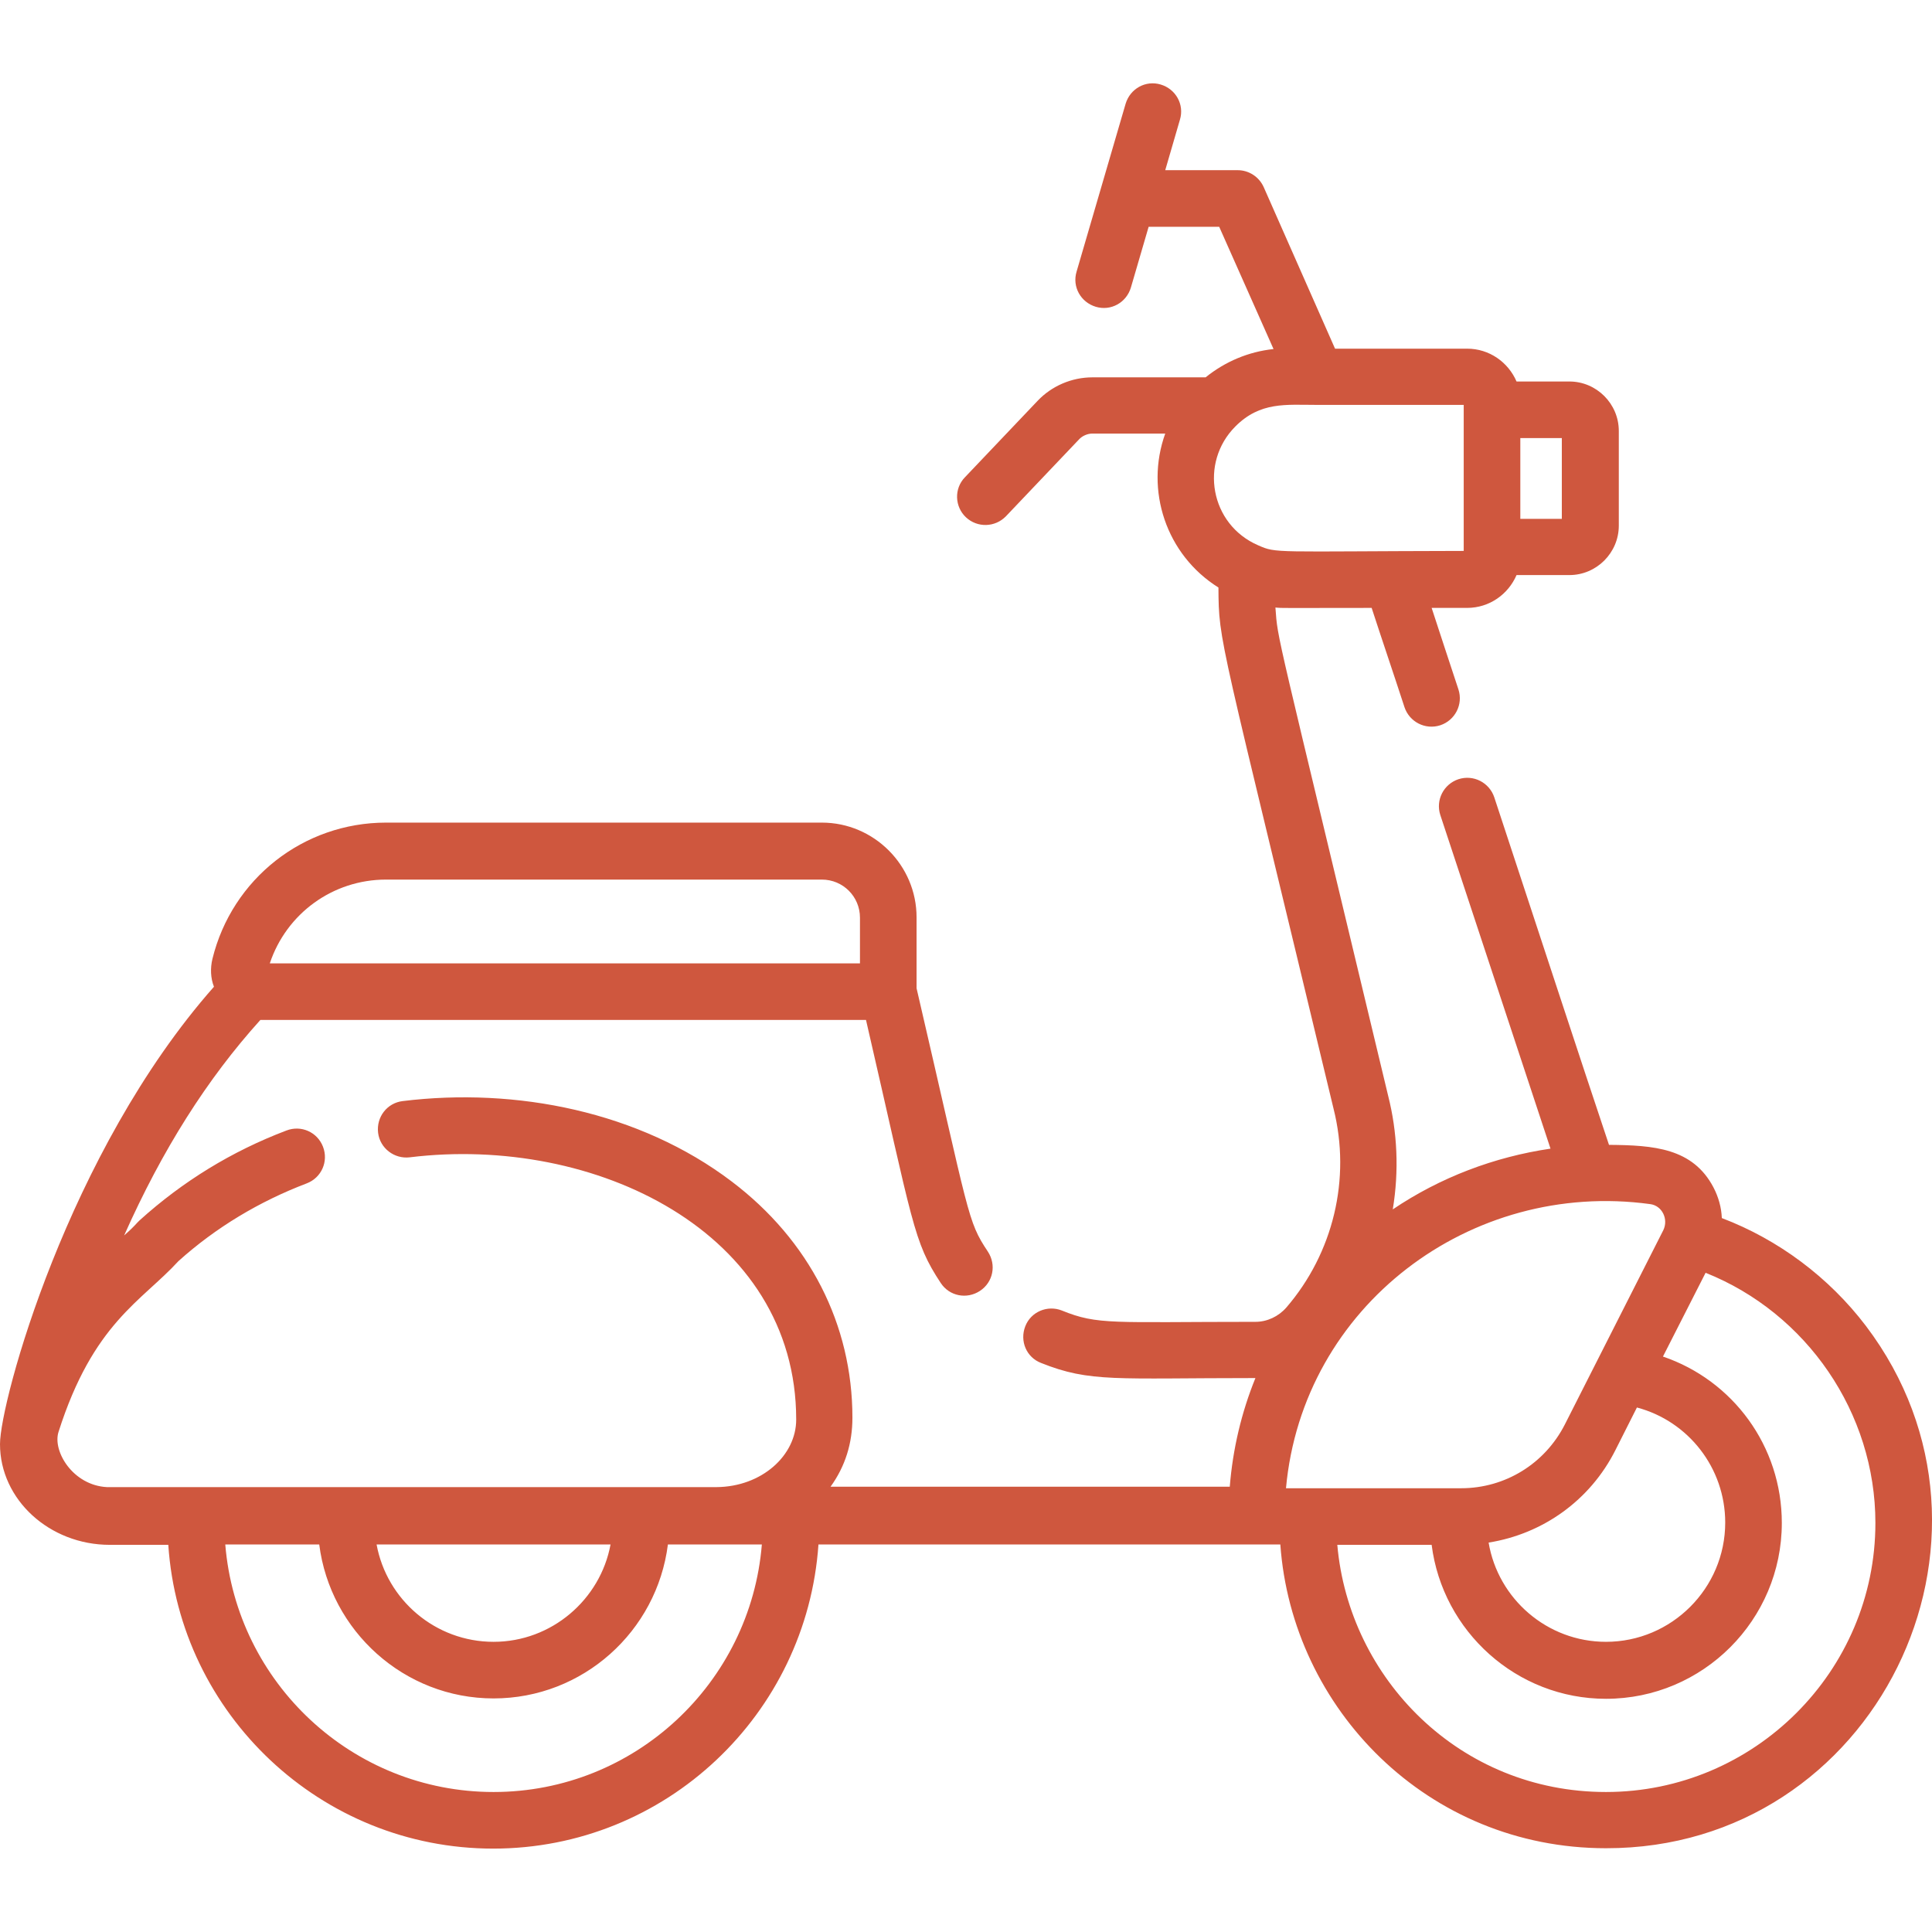 <?xml version="1.0" encoding="utf-8"?>
<!-- Generator: Adobe Illustrator 17.1.0, SVG Export Plug-In . SVG Version: 6.00 Build 0)  -->
<!DOCTYPE svg PUBLIC "-//W3C//DTD SVG 1.1//EN" "http://www.w3.org/Graphics/SVG/1.1/DTD/svg11.dtd">
<svg version="1.1" id="Layer_1" xmlns="http://www.w3.org/2000/svg" xmlns:xlink="http://www.w3.org/1999/xlink" x="0px" y="0px"
	 viewBox="0 0 512 512" enable-background="new 0 0 512 512" xml:space="preserve">
<path fill="#CF573E" d="M494.5,351.4c-9.8-12.9-23.2-22.9-38.2-28.6c-0.1-2.8-0.9-5.6-2.2-8.1c-5.5-10.5-15.9-11.2-27.7-11.3
	c-7.1-21.2-18.9-57.2-30.4-92.1c-1.3-3.9-5.5-6.1-9.5-4.8c-3.9,1.3-6.1,5.5-4.8,9.5c10.9,33,22.1,66.9,29.2,88.4
	c-14.9,2.2-29.2,7.6-41.8,16.1c1.7-10.3,1.2-20.5-1.2-30C337.4,163,338.7,170.2,338,161c2.1,0.2,1,0.1,25.5,0.1
	c2.8,8.6,5.8,17.4,8.7,26.3c1.3,3.9,5.5,6.1,9.5,4.8c3.9-1.3,6.1-5.5,4.8-9.5c-2.4-7.3-4.8-14.5-7.1-21.6h9.4
	c5.9,0,10.9-3.6,13.1-8.7h14c7.2,0,13.1-5.9,13.1-13.1v-25.1c0-7.2-5.9-13.1-13.1-13.1h-14c-2.2-5.1-7.2-8.7-13.1-8.7h-35
	l-18.9-42.8c-1.2-2.7-3.9-4.5-6.9-4.5h-19.2l3.9-13.4c1.2-4-1.1-8.1-5.1-9.3c-4-1.2-8.1,1.1-9.3,5.1l-13,44.5
	c-1.2,4,1.1,8.1,5.1,9.3c4,1.2,8.1-1.1,9.3-5.1l4.7-16.1h18.7l14.4,32.4c-6.6,0.7-12.8,3.3-18,7.5h-30c-5.5,0-10.8,2.3-14.5,6.2
	l-19.3,20.3c-2.9,3-2.7,7.8,0.3,10.6c3,2.8,7.7,2.7,10.6-0.3l19.3-20.3c0.9-1,2.3-1.6,3.6-1.6h19.3c-5.4,15,0.2,32.1,14.1,40.8
	c0.1,14.9,0,11,30.5,138.1c4.7,18.6-0.1,38.3-12.5,52.7c-2.1,2.4-5.1,3.8-8.2,3.8c-38,0-41.7,0.9-51.3-3c-3.8-1.5-8.2,0.3-9.7,4.2
	s0.3,8.2,4.2,9.7c13,5.2,19.8,4,56.8,4c-3.7,9.1-6,18.8-6.8,28.8H220.1c3.9-5.4,5.8-11.5,5.8-18.3c0-24.7-11.4-47-32-62.6
	c-24.4-18.5-57.1-25-87.2-21.3c-4.1,0.5-7,4.2-6.5,8.4c0.5,4.1,4.3,7,8.4,6.5c49-6,102.4,19.8,102.4,69.5c0,9.5-9.1,17.8-21.1,17.9
	c-171.3,0-160.6,0-161.6,0c-9-0.5-14.4-9.5-12.8-14.6c9.2-28.9,22-34.6,31.8-45.3c9.9-8.9,21.4-15.8,34-20.6
	c3.9-1.5,5.8-5.8,4.3-9.7c-1.5-3.9-5.8-5.8-9.7-4.3c-14.5,5.5-27.5,13.5-38.9,23.8c-0.2,0.2-0.4,0.4-0.6,0.6c-0.8,0.9-2,2.1-3.5,3.4
	c10.1-22.7,22-41.5,36.1-57.1h160.5c12.6,54.6,12.5,58.6,19.8,69.7c2.3,3.5,6.9,4.4,10.4,2.1c3.5-2.3,4.4-6.9,2.1-10.4
	c-5.5-8.3-4.7-8.7-18.9-69.8v-18.8c0-13.8-11.3-25.1-25.1-25.1H102.3c-21.9,0-40.8,14.9-46,36.1c-0.6,2.5-0.5,5.1,0.4,7.4
	C18,305.3,0,371.5,0,382.7c0,14.7,13.1,26.7,29.1,26.7h15.5c3,44.9,40.5,80.5,86.1,80.5c45.7,0,83.1-35.6,86.2-80.6
	c130.3,0,117.7,0,122.4,0c3.1,43.5,39,80.5,86.3,80.5C497,489.9,537.2,407.8,494.5,351.4L494.5,351.4z M402.9,116.1h11v21.4h-11
	V116.1z M333.4,144.5c-12.7-5.5-15.6-21.9-6-31.5c6.6-6.6,13.4-5.7,21.5-5.7h39v38.7C337.1,146.1,338.4,146.7,333.4,144.5
	L333.4,144.5z M102.3,233.1h115.5c5.6,0,10.1,4.5,10.1,10.1v12.1H71.5C75.9,242.1,88.2,233.1,102.3,233.1z M161.8,409.3
	c-2.7,14.6-15.6,25.8-31,25.8c-15.4,0-28.3-11.1-31-25.8H161.8z M130.8,474.9c-37.4,0-68.1-28.9-71.1-65.6h24.9
	c2.9,22.9,22.5,40.8,46.2,40.8c23.7,0,43.3-17.8,46.2-40.8c21,0,4.5,0,24.9,0C198.9,446,168.2,474.9,130.8,474.9L130.8,474.9z
	 M437.3,319.1c3.2,0.4,4.9,4,3.5,6.9l-26.1,51.5c-5.3,10.4-15.8,16.9-27.5,16.9c-40.8,0-43.6,0-46.4,0
	C345.2,346.1,389.7,312.6,437.3,319.1z M433.8,373c13.6,3.6,23.4,16,23.4,30.5c0,17.4-14.2,31.6-31.6,31.6
	c-15.6,0-28.6-11.4-31.1-26.3c14.4-2.3,26.9-11.2,33.6-24.5L433.8,373z M425.6,474.9c-38.8,0-68.1-30.1-71.2-65.5h25
	c2.9,22.9,22.5,40.8,46.2,40.8c25.7,0,46.6-20.9,46.6-46.6c0-20.4-13-37.8-31.5-44.1l11.3-22.2c26.8,10.7,45,37.1,45,66.3
	C497,442.9,464.9,474.9,425.6,474.9L425.6,474.9z"/>
</svg>
